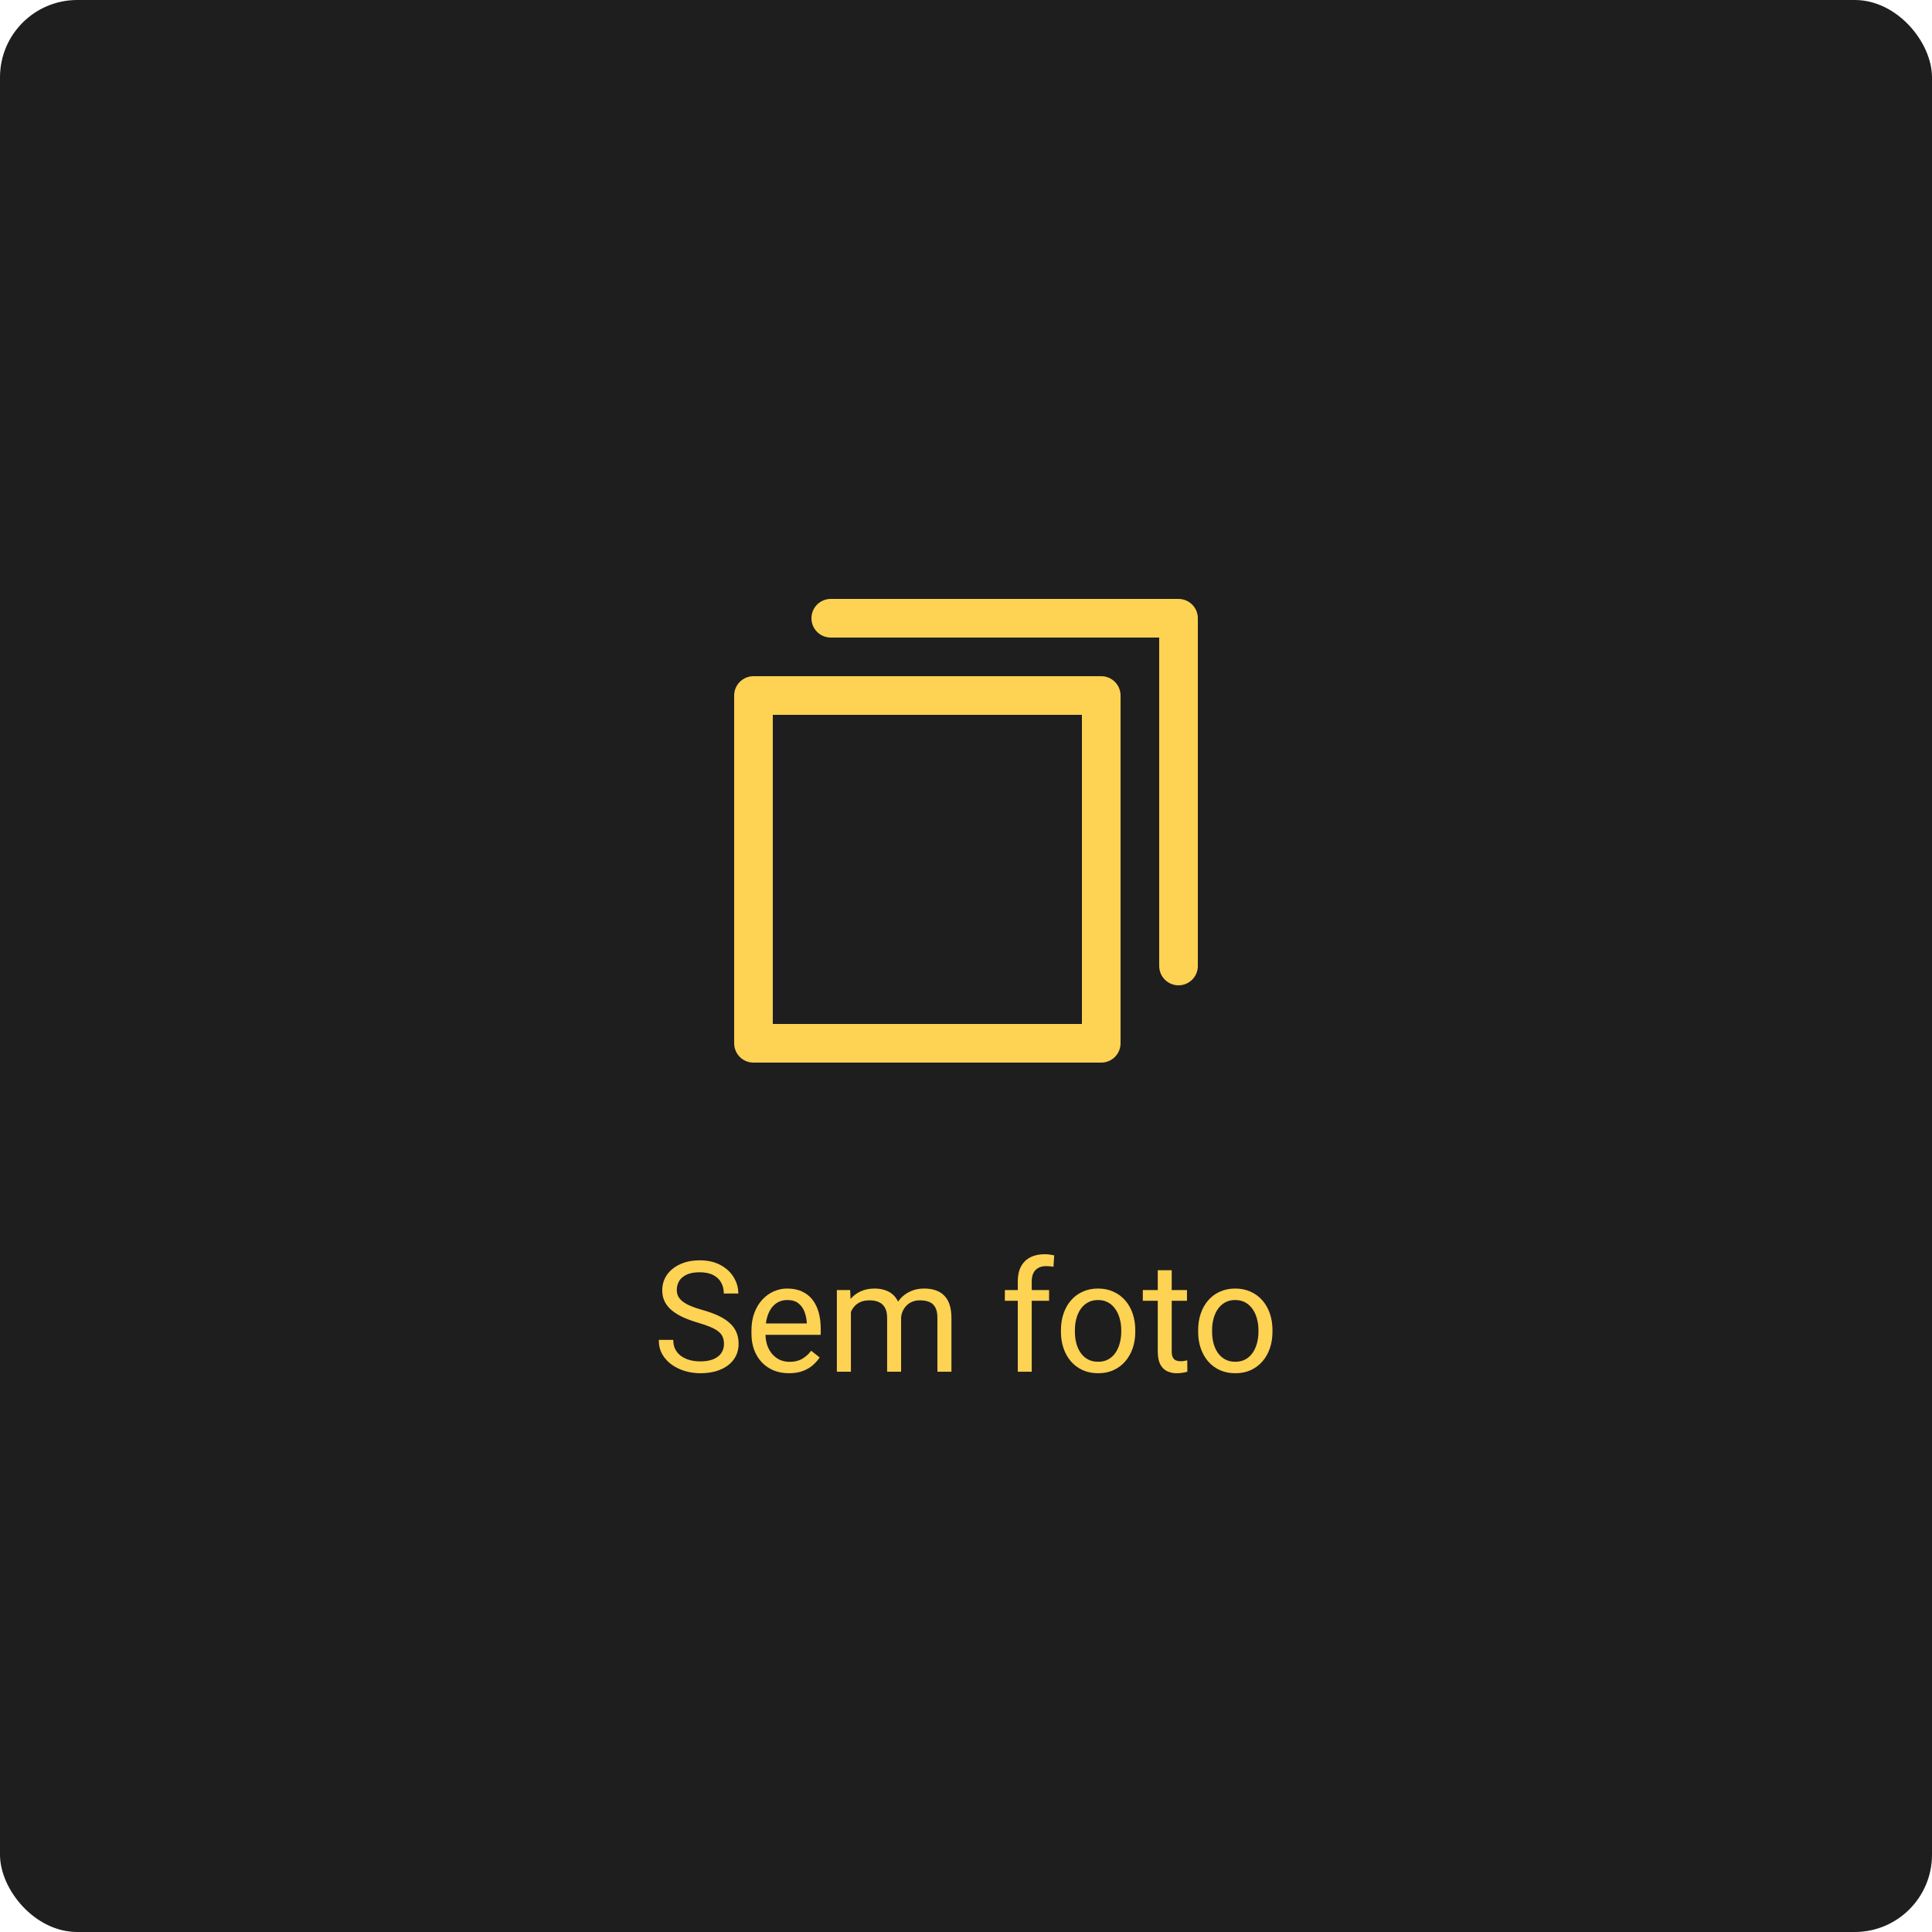 <svg width="100" height="100" viewBox="0 0 100 100" fill="none" xmlns="http://www.w3.org/2000/svg">
<rect width="100" height="100" rx="4" fill="#1E1E1E"/>
<path d="M61 50V32H43" stroke="#FED253" stroke-width="2" stroke-linecap="round" stroke-linejoin="round"/>
<path d="M57 36H39V54H57V36Z" stroke="#FED253" stroke-width="2" stroke-linecap="round" stroke-linejoin="round"/>
<path d="M37.473 69.562C37.473 69.43 37.452 69.312 37.41 69.211C37.371 69.107 37.301 69.013 37.199 68.93C37.1 68.846 36.962 68.767 36.785 68.691C36.611 68.616 36.389 68.539 36.121 68.461C35.84 68.378 35.586 68.285 35.359 68.184C35.133 68.079 34.939 67.961 34.777 67.828C34.616 67.695 34.492 67.543 34.406 67.371C34.32 67.199 34.277 67.003 34.277 66.781C34.277 66.56 34.323 66.356 34.414 66.168C34.505 65.981 34.635 65.818 34.805 65.68C34.977 65.539 35.181 65.43 35.418 65.352C35.655 65.273 35.919 65.234 36.211 65.234C36.638 65.234 37 65.316 37.297 65.481C37.596 65.642 37.824 65.854 37.98 66.117C38.137 66.378 38.215 66.656 38.215 66.953H37.465C37.465 66.74 37.419 66.551 37.328 66.387C37.237 66.22 37.099 66.09 36.914 65.996C36.729 65.9 36.495 65.852 36.211 65.852C35.943 65.852 35.721 65.892 35.547 65.973C35.372 66.053 35.242 66.163 35.156 66.301C35.073 66.439 35.031 66.596 35.031 66.773C35.031 66.893 35.056 67.003 35.105 67.102C35.158 67.198 35.237 67.288 35.344 67.371C35.453 67.454 35.591 67.531 35.758 67.602C35.927 67.672 36.129 67.74 36.363 67.805C36.686 67.896 36.965 67.997 37.199 68.109C37.434 68.221 37.626 68.348 37.777 68.488C37.931 68.626 38.044 68.784 38.117 68.961C38.193 69.135 38.23 69.333 38.23 69.555C38.23 69.787 38.184 69.996 38.09 70.184C37.996 70.371 37.862 70.531 37.688 70.664C37.513 70.797 37.303 70.9 37.059 70.973C36.816 71.043 36.546 71.078 36.246 71.078C35.983 71.078 35.724 71.042 35.469 70.969C35.216 70.896 34.986 70.787 34.777 70.641C34.572 70.495 34.406 70.315 34.281 70.102C34.159 69.885 34.098 69.635 34.098 69.352H34.848C34.848 69.547 34.885 69.715 34.961 69.856C35.036 69.993 35.139 70.108 35.27 70.199C35.402 70.29 35.552 70.358 35.719 70.402C35.888 70.444 36.064 70.465 36.246 70.465C36.509 70.465 36.732 70.428 36.914 70.356C37.096 70.283 37.234 70.178 37.328 70.043C37.425 69.908 37.473 69.747 37.473 69.562ZM40.836 71.078C40.542 71.078 40.275 71.029 40.035 70.93C39.798 70.828 39.594 70.686 39.422 70.504C39.253 70.322 39.122 70.106 39.031 69.856C38.94 69.606 38.895 69.332 38.895 69.035V68.871C38.895 68.527 38.945 68.221 39.047 67.953C39.148 67.682 39.286 67.453 39.461 67.266C39.635 67.078 39.833 66.936 40.055 66.84C40.276 66.743 40.505 66.695 40.742 66.695C41.044 66.695 41.305 66.747 41.523 66.852C41.745 66.956 41.926 67.102 42.066 67.289C42.207 67.474 42.311 67.693 42.379 67.945C42.447 68.195 42.48 68.469 42.48 68.766V69.09H39.324V68.5H41.758V68.445C41.747 68.258 41.708 68.076 41.641 67.898C41.575 67.721 41.471 67.576 41.328 67.461C41.185 67.346 40.99 67.289 40.742 67.289C40.578 67.289 40.427 67.324 40.289 67.394C40.151 67.462 40.033 67.564 39.934 67.699C39.835 67.835 39.758 68 39.703 68.195C39.648 68.391 39.621 68.616 39.621 68.871V69.035C39.621 69.236 39.648 69.424 39.703 69.602C39.76 69.776 39.842 69.93 39.949 70.062C40.059 70.195 40.19 70.299 40.344 70.375C40.5 70.451 40.677 70.488 40.875 70.488C41.13 70.488 41.346 70.436 41.523 70.332C41.7 70.228 41.855 70.088 41.988 69.914L42.426 70.262C42.335 70.4 42.219 70.531 42.078 70.656C41.938 70.781 41.764 70.883 41.559 70.961C41.355 71.039 41.115 71.078 40.836 71.078ZM44.043 67.613V71H43.316V66.773H44.004L44.043 67.613ZM43.895 68.727L43.559 68.715C43.561 68.426 43.599 68.159 43.672 67.914C43.745 67.667 43.853 67.452 43.996 67.269C44.139 67.087 44.318 66.947 44.531 66.848C44.745 66.746 44.992 66.695 45.273 66.695C45.471 66.695 45.654 66.724 45.82 66.781C45.987 66.836 46.132 66.923 46.254 67.043C46.376 67.163 46.471 67.316 46.539 67.504C46.607 67.691 46.641 67.918 46.641 68.184V71H45.918V68.219C45.918 67.997 45.88 67.82 45.805 67.688C45.732 67.555 45.628 67.458 45.492 67.398C45.357 67.336 45.198 67.305 45.016 67.305C44.802 67.305 44.624 67.342 44.48 67.418C44.337 67.493 44.223 67.598 44.137 67.731C44.051 67.863 43.988 68.016 43.949 68.188C43.913 68.357 43.895 68.537 43.895 68.727ZM46.633 68.328L46.148 68.477C46.151 68.245 46.189 68.022 46.262 67.809C46.337 67.595 46.445 67.405 46.586 67.238C46.729 67.072 46.905 66.94 47.113 66.844C47.322 66.745 47.56 66.695 47.828 66.695C48.055 66.695 48.255 66.725 48.43 66.785C48.607 66.845 48.755 66.938 48.875 67.062C48.997 67.185 49.09 67.342 49.152 67.535C49.215 67.728 49.246 67.957 49.246 68.223V71H48.52V68.215C48.52 67.978 48.482 67.794 48.406 67.664C48.333 67.531 48.229 67.439 48.094 67.387C47.961 67.332 47.802 67.305 47.617 67.305C47.458 67.305 47.318 67.332 47.195 67.387C47.073 67.441 46.97 67.517 46.887 67.613C46.803 67.707 46.74 67.815 46.695 67.938C46.654 68.06 46.633 68.19 46.633 68.328ZM53.402 71H52.68V66.328C52.68 66.023 52.734 65.767 52.844 65.559C52.956 65.348 53.116 65.189 53.324 65.082C53.533 64.973 53.78 64.918 54.066 64.918C54.15 64.918 54.233 64.923 54.316 64.934C54.402 64.944 54.486 64.96 54.566 64.981L54.527 65.57C54.473 65.557 54.41 65.548 54.34 65.543C54.272 65.538 54.204 65.535 54.137 65.535C53.983 65.535 53.85 65.566 53.738 65.629C53.629 65.689 53.546 65.777 53.488 65.894C53.431 66.012 53.402 66.156 53.402 66.328V71ZM54.301 66.773V67.328H52.012V66.773H54.301ZM54.914 68.934V68.844C54.914 68.539 54.958 68.257 55.047 67.996C55.135 67.733 55.263 67.505 55.43 67.312C55.596 67.117 55.798 66.966 56.035 66.859C56.272 66.75 56.538 66.695 56.832 66.695C57.129 66.695 57.396 66.75 57.633 66.859C57.872 66.966 58.075 67.117 58.242 67.312C58.411 67.505 58.54 67.733 58.629 67.996C58.717 68.257 58.762 68.539 58.762 68.844V68.934C58.762 69.238 58.717 69.521 58.629 69.781C58.54 70.042 58.411 70.269 58.242 70.465C58.075 70.658 57.874 70.809 57.637 70.918C57.402 71.025 57.137 71.078 56.84 71.078C56.543 71.078 56.276 71.025 56.039 70.918C55.802 70.809 55.599 70.658 55.43 70.465C55.263 70.269 55.135 70.042 55.047 69.781C54.958 69.521 54.914 69.238 54.914 68.934ZM55.637 68.844V68.934C55.637 69.144 55.661 69.344 55.711 69.531C55.76 69.716 55.835 69.88 55.934 70.023C56.035 70.167 56.161 70.28 56.312 70.363C56.464 70.444 56.639 70.484 56.84 70.484C57.038 70.484 57.211 70.444 57.359 70.363C57.51 70.28 57.635 70.167 57.734 70.023C57.833 69.88 57.908 69.716 57.957 69.531C58.009 69.344 58.035 69.144 58.035 68.934V68.844C58.035 68.635 58.009 68.439 57.957 68.254C57.908 68.066 57.832 67.901 57.73 67.758C57.632 67.612 57.507 67.497 57.355 67.414C57.207 67.331 57.033 67.289 56.832 67.289C56.634 67.289 56.46 67.331 56.309 67.414C56.16 67.497 56.035 67.612 55.934 67.758C55.835 67.901 55.76 68.066 55.711 68.254C55.661 68.439 55.637 68.635 55.637 68.844ZM61.438 66.773V67.328H59.152V66.773H61.438ZM59.926 65.746H60.648V69.953C60.648 70.096 60.671 70.204 60.715 70.277C60.759 70.35 60.816 70.398 60.887 70.422C60.957 70.445 61.033 70.457 61.113 70.457C61.173 70.457 61.236 70.452 61.301 70.441C61.368 70.428 61.419 70.418 61.453 70.41L61.457 71C61.4 71.018 61.324 71.035 61.23 71.051C61.139 71.069 61.029 71.078 60.898 71.078C60.721 71.078 60.559 71.043 60.41 70.973C60.262 70.902 60.143 70.785 60.055 70.621C59.969 70.454 59.926 70.231 59.926 69.949V65.746ZM62.016 68.934V68.844C62.016 68.539 62.06 68.257 62.148 67.996C62.237 67.733 62.365 67.505 62.531 67.312C62.698 67.117 62.9 66.966 63.137 66.859C63.374 66.75 63.639 66.695 63.934 66.695C64.231 66.695 64.497 66.75 64.734 66.859C64.974 66.966 65.177 67.117 65.344 67.312C65.513 67.505 65.642 67.733 65.731 67.996C65.819 68.257 65.863 68.539 65.863 68.844V68.934C65.863 69.238 65.819 69.521 65.731 69.781C65.642 70.042 65.513 70.269 65.344 70.465C65.177 70.658 64.975 70.809 64.738 70.918C64.504 71.025 64.238 71.078 63.941 71.078C63.645 71.078 63.378 71.025 63.141 70.918C62.904 70.809 62.7 70.658 62.531 70.465C62.365 70.269 62.237 70.042 62.148 69.781C62.06 69.521 62.016 69.238 62.016 68.934ZM62.738 68.844V68.934C62.738 69.144 62.763 69.344 62.812 69.531C62.862 69.716 62.936 69.88 63.035 70.023C63.137 70.167 63.263 70.28 63.414 70.363C63.565 70.444 63.741 70.484 63.941 70.484C64.139 70.484 64.312 70.444 64.461 70.363C64.612 70.28 64.737 70.167 64.836 70.023C64.935 69.88 65.009 69.716 65.059 69.531C65.111 69.344 65.137 69.144 65.137 68.934V68.844C65.137 68.635 65.111 68.439 65.059 68.254C65.009 68.066 64.934 67.901 64.832 67.758C64.733 67.612 64.608 67.497 64.457 67.414C64.309 67.331 64.134 67.289 63.934 67.289C63.736 67.289 63.561 67.331 63.41 67.414C63.262 67.497 63.137 67.612 63.035 67.758C62.936 67.901 62.862 68.066 62.812 68.254C62.763 68.439 62.738 68.635 62.738 68.844Z" fill="#FED253"/>
</svg>
